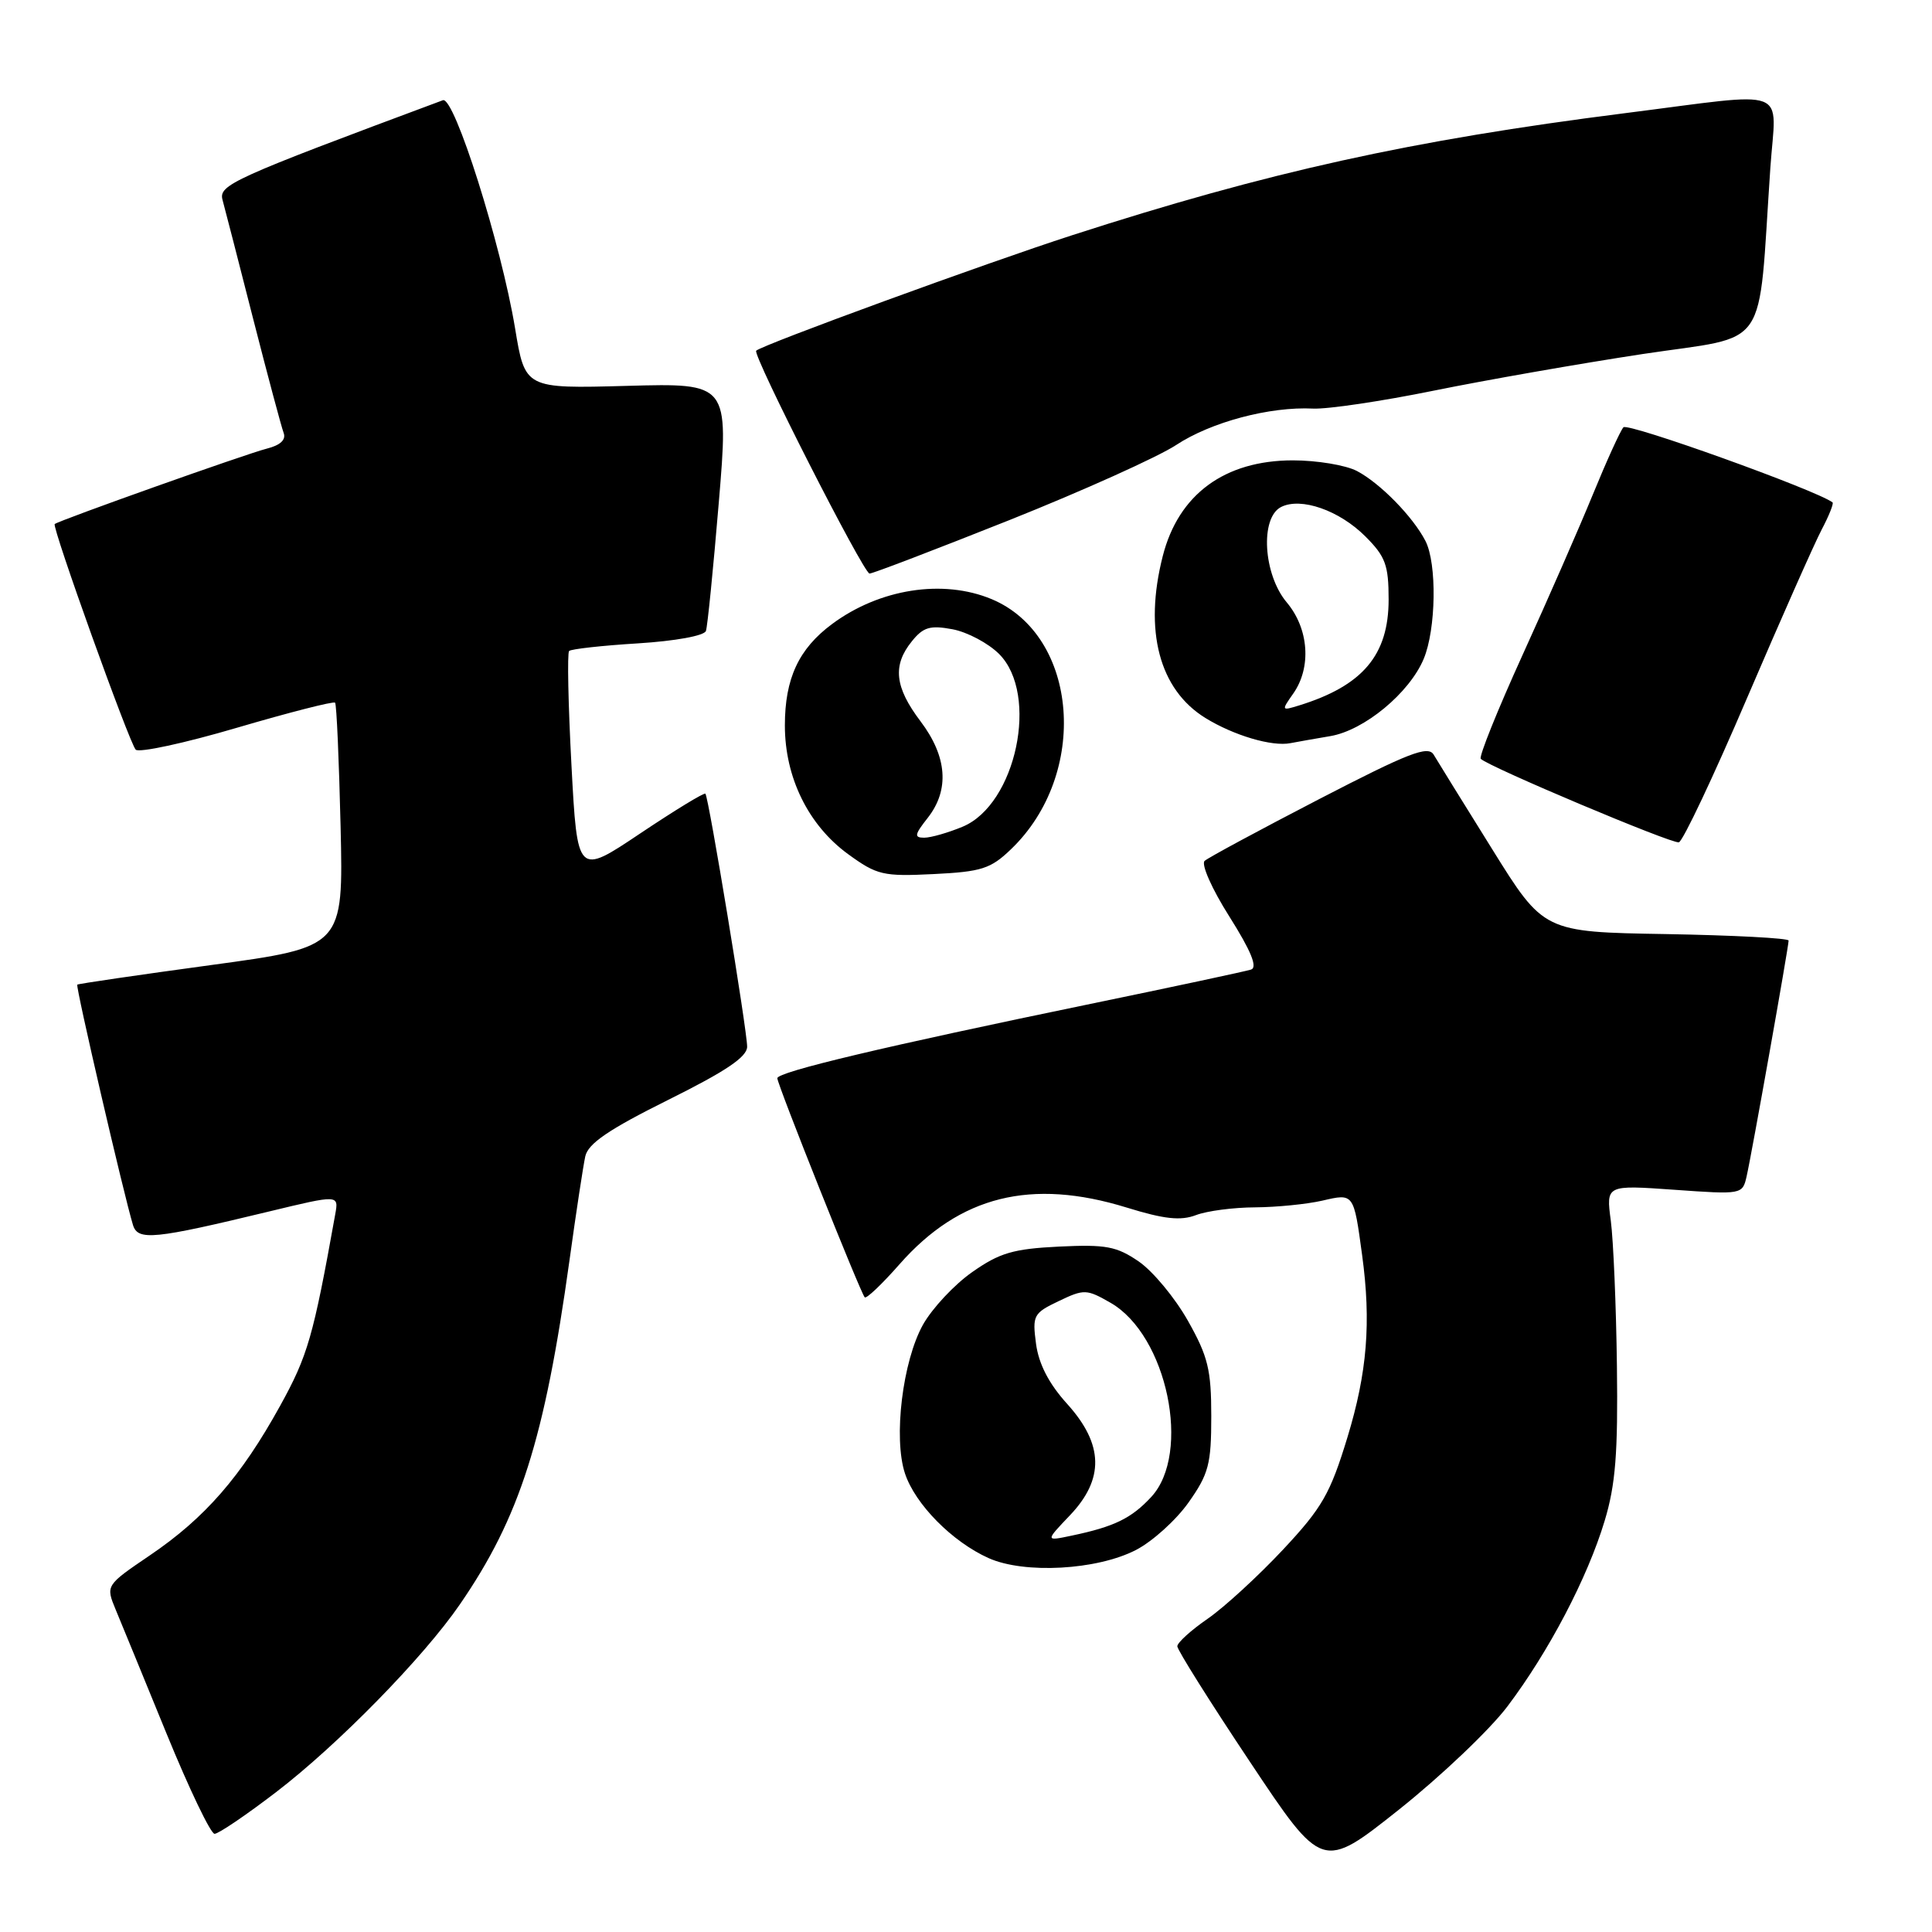 <?xml version="1.0" encoding="UTF-8" standalone="no"?>
<!DOCTYPE svg PUBLIC "-//W3C//DTD SVG 1.1//EN" "http://www.w3.org/Graphics/SVG/1.1/DTD/svg11.dtd" >
<svg xmlns="http://www.w3.org/2000/svg" xmlns:xlink="http://www.w3.org/1999/xlink" version="1.1" viewBox="0 0 256 256">
 <g >
 <path fill="currentColor"
d=" M 199.74 226.11 C 205.21 218.87 210.35 209.08 212.63 201.50 C 214.07 196.73 214.40 192.53 214.25 181.00 C 214.15 173.03 213.78 164.36 213.44 161.75 C 212.81 157.01 212.81 157.01 221.85 157.65 C 230.80 158.29 230.89 158.27 231.43 155.90 C 232.10 153.00 237.00 125.44 237.00 124.63 C 237.00 124.31 229.70 123.93 220.77 123.77 C 204.55 123.50 204.55 123.50 197.71 112.50 C 193.94 106.45 190.46 100.83 189.97 100.00 C 189.23 98.75 186.68 99.74 174.79 105.89 C 166.93 109.96 160.10 113.64 159.62 114.07 C 159.13 114.51 160.59 117.81 162.90 121.45 C 165.75 125.97 166.66 128.17 165.78 128.47 C 165.08 128.70 155.50 130.75 144.50 133.02 C 117.24 138.65 103.00 142.03 103.00 142.87 C 103.00 143.70 114.02 171.32 114.58 171.90 C 114.80 172.13 116.88 170.15 119.20 167.51 C 127.17 158.46 136.64 156.10 149.30 160.01 C 154.28 161.55 156.44 161.78 158.47 161.01 C 159.93 160.45 163.46 159.99 166.32 159.98 C 169.17 159.96 173.17 159.56 175.22 159.09 C 179.40 158.12 179.37 158.07 180.49 166.32 C 181.70 175.21 181.16 181.87 178.54 190.46 C 176.26 197.93 175.20 199.78 170.00 205.34 C 166.74 208.82 162.26 212.94 160.04 214.48 C 157.82 216.01 156.00 217.66 156.00 218.14 C 156.00 218.62 160.32 225.50 165.61 233.43 C 175.21 247.85 175.21 247.85 185.36 239.79 C 190.94 235.35 197.41 229.20 199.74 226.11 Z  M 36.58 237.47 C 44.78 231.19 56.09 219.64 60.93 212.60 C 68.88 201.05 72.16 190.74 75.46 167.00 C 76.33 160.68 77.28 154.48 77.55 153.23 C 77.92 151.53 80.64 149.67 88.52 145.75 C 96.19 141.94 99.00 140.05 99.00 138.69 C 99.00 136.53 93.91 105.66 93.47 105.17 C 93.31 104.99 89.43 107.36 84.84 110.43 C 76.50 116.02 76.50 116.02 75.72 101.37 C 75.29 93.32 75.15 86.51 75.41 86.26 C 75.67 86.00 79.77 85.54 84.53 85.25 C 89.48 84.94 93.33 84.24 93.54 83.60 C 93.75 83.00 94.51 75.36 95.24 66.63 C 96.57 50.76 96.57 50.76 83.07 51.13 C 69.57 51.50 69.57 51.50 68.25 43.50 C 66.40 32.35 60.19 12.72 58.69 13.28 C 30.71 23.70 28.94 24.50 29.49 26.50 C 29.79 27.60 31.62 34.68 33.54 42.23 C 35.47 49.78 37.29 56.58 37.58 57.35 C 37.93 58.27 37.16 58.99 35.34 59.45 C 32.64 60.13 7.75 68.98 7.25 69.44 C 6.85 69.80 17.12 98.41 17.98 99.33 C 18.40 99.78 24.44 98.48 31.40 96.43 C 38.35 94.39 44.21 92.89 44.40 93.11 C 44.60 93.32 44.92 100.70 45.13 109.50 C 45.50 125.49 45.50 125.49 28.00 127.87 C 18.38 129.18 10.38 130.35 10.24 130.47 C 9.99 130.68 16.41 158.35 17.62 162.32 C 18.27 164.43 20.38 164.22 35.69 160.52 C 44.89 158.30 44.89 158.30 44.42 160.90 C 41.50 177.17 40.79 179.63 37.10 186.31 C 31.94 195.65 27.16 201.14 19.89 206.07 C 14.00 210.07 14.00 210.07 15.33 213.29 C 16.07 215.05 19.10 222.46 22.08 229.74 C 25.06 237.03 27.92 242.99 28.43 242.99 C 28.94 243.00 32.61 240.51 36.58 237.47 Z  M 150.52 205.38 C 152.71 204.25 155.85 201.41 157.50 199.07 C 160.16 195.30 160.50 194.00 160.50 187.66 C 160.50 181.50 160.07 179.73 157.40 175.00 C 155.69 171.97 152.77 168.45 150.90 167.16 C 147.95 165.14 146.55 164.88 140.31 165.18 C 134.25 165.48 132.45 166.01 128.82 168.56 C 126.45 170.22 123.53 173.35 122.31 175.51 C 119.60 180.35 118.36 190.53 119.91 195.23 C 121.26 199.32 126.18 204.30 131.00 206.46 C 135.74 208.58 145.35 208.05 150.52 205.38 Z  M 133.95 112.54 C 144.36 102.58 142.94 84.22 131.40 79.39 C 124.95 76.70 116.55 78.01 110.25 82.69 C 105.83 85.97 104.00 89.91 104.00 96.13 C 104.00 103.02 107.11 109.34 112.38 113.18 C 116.21 115.96 117.01 116.15 123.70 115.82 C 130.05 115.51 131.27 115.12 133.95 112.54 Z  M 231.52 92.43 C 235.98 82.02 240.42 72.00 241.39 70.16 C 242.36 68.32 243.00 66.70 242.82 66.57 C 240.66 64.94 215.67 55.96 215.11 56.62 C 214.69 57.10 212.87 61.10 211.07 65.50 C 209.27 69.90 205.08 79.47 201.75 86.78 C 198.43 94.08 195.94 100.27 196.21 100.55 C 197.29 101.62 221.56 111.85 222.46 111.61 C 222.99 111.47 227.07 102.84 231.52 92.43 Z  M 176.27 97.54 C 180.77 96.78 186.76 91.82 188.65 87.30 C 190.29 83.37 190.42 74.68 188.88 71.68 C 187.22 68.46 182.87 64.02 179.80 62.41 C 178.31 61.63 174.49 61.00 171.30 61.00 C 162.26 61.01 156.15 65.51 154.07 73.69 C 151.55 83.57 153.60 91.35 159.71 95.13 C 163.47 97.45 168.56 98.96 171.00 98.47 C 171.82 98.31 174.20 97.89 176.27 97.54 Z  M 133.74 68.92 C 143.51 65.02 153.45 60.54 155.84 58.97 C 160.47 55.92 168.25 53.85 174.00 54.14 C 175.93 54.23 183.12 53.16 190.00 51.76 C 196.88 50.36 209.33 48.18 217.67 46.91 C 234.72 44.34 232.89 47.00 234.58 22.25 C 235.33 11.31 237.63 12.17 215.29 15.00 C 187.02 18.58 168.04 22.77 142.00 31.19 C 130.76 34.82 100.95 45.71 100.20 46.47 C 99.67 46.99 114.43 76.00 115.22 76.00 C 115.64 76.00 123.97 72.81 133.74 68.92 Z  M 141.75 200.81 C 146.35 195.99 146.25 191.39 141.41 186.03 C 138.99 183.36 137.64 180.75 137.28 178.07 C 136.78 174.30 136.93 174.00 140.29 172.40 C 143.65 170.79 143.99 170.81 147.16 172.63 C 154.65 176.93 157.91 192.57 152.54 198.36 C 149.92 201.19 147.64 202.30 142.00 203.48 C 138.50 204.22 138.50 204.22 141.75 200.81 Z  M 122.93 108.37 C 125.84 104.66 125.51 100.25 121.97 95.57 C 118.55 91.05 118.24 88.16 120.83 84.97 C 122.34 83.09 123.25 82.83 126.21 83.38 C 128.17 83.75 130.95 85.22 132.39 86.66 C 137.72 92.00 134.65 106.58 127.56 109.54 C 125.64 110.34 123.34 111.00 122.46 111.00 C 121.10 111.00 121.18 110.59 122.93 108.37 Z  M 171.37 91.89 C 173.80 88.42 173.43 83.30 170.50 79.82 C 167.39 76.12 166.94 68.61 169.75 67.18 C 172.38 65.85 177.47 67.62 180.93 71.09 C 183.58 73.74 184.00 74.87 184.00 79.44 C 184.00 86.81 180.56 90.87 172.12 93.48 C 169.79 94.20 169.77 94.16 171.37 91.89 Z "/>
</g>
</svg>